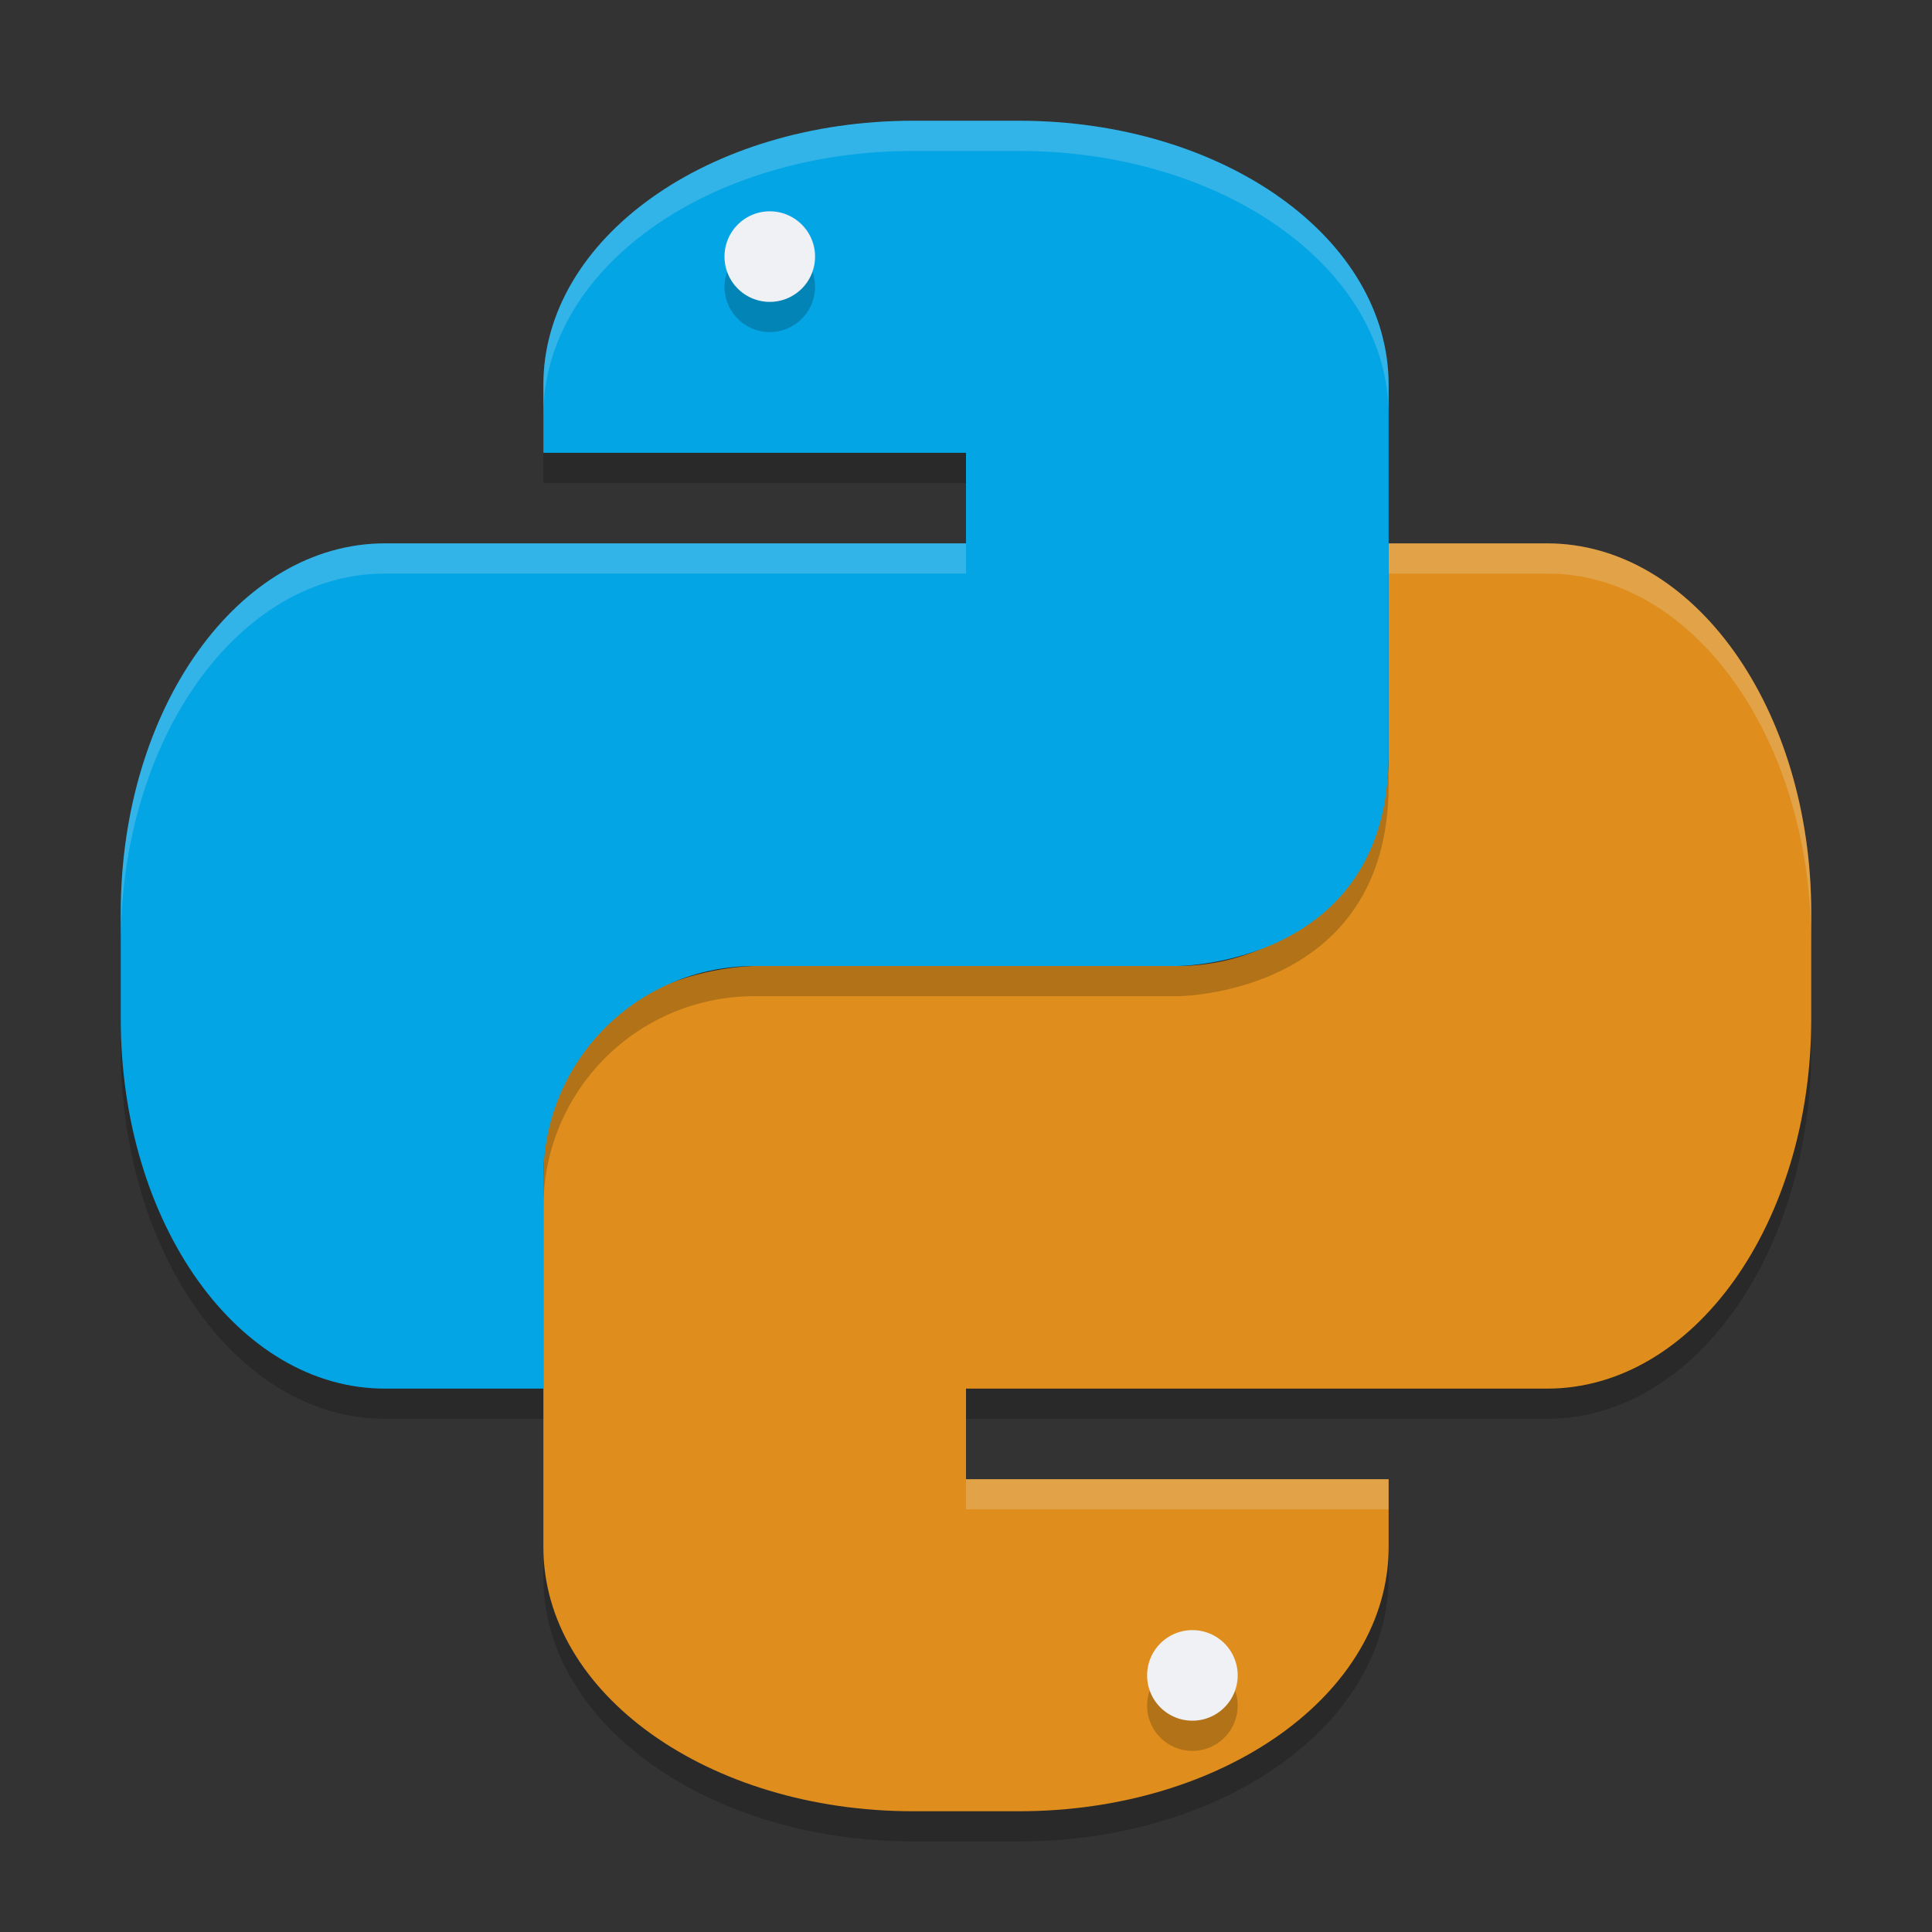 <svg xmlns="http://www.w3.org/2000/svg" width="64" height="64" version="1">
 <rect width="100%" height="100%" fill="#333333" stroke="none"/>
 <path style="opacity:0.2" d="m 46,19 v 7 c 0,3.878 -3.122,7 -7,7 H 25 c 0,0 -7,0 -7,7 V 52.25 C 18,57.097 23.463,61 30.25,61 h 3.5 C 40.537,61 46,57.097 46,52.25 V 50 H 32 V 47 H 51.25 C 56.097,47 60,41.537 60,34.75 v -3.5 C 60,24.463 56.097,19 51.25,19 Z"/>
 <path style="fill:#df8e1d" d="m 46,18 v 7 c 0,3.878 -3.122,7 -7,7 H 25 c 0,0 -7,0 -7,7 V 51.25 C 18,56.097 23.463,60 30.25,60 h 3.5 C 40.537,60 46,56.097 46,51.25 V 49 H 32 V 46 H 51.25 C 56.097,46 60,40.537 60,33.75 v -3.5 C 60,23.463 56.097,18 51.25,18 Z"/>
 <path style="opacity:0.2" d="M 39.5,55 A 1.5,1.5 0 0 1 41,56.5 1.5,1.5 0 0 1 39.5,58 1.5,1.5 0 0 1 38,56.5 1.5,1.5 0 0 1 39.5,55 Z"/>
 <path style="fill:#eff1f5" d="M 39.5,54 A 1.5,1.5 0 0 1 41,55.5 1.5,1.5 0 0 1 39.5,57 1.5,1.5 0 0 1 38,55.5 1.5,1.5 0 0 1 39.5,54 Z"/>
 <path style="opacity:0.2" d="M 30.25,5 C 23.463,5 18,8.902 18,13.75 V 16 h 14 v 3 H 12.75 C 7.902,19 4,24.463 4,31.25 v 3.5 C 4,41.537 7.902,47 12.75,47 H 18 v -7 c 0,-3.878 3.122,-7 7,-7 h 14 c 0,0 7,0 7,-7 V 13.75 C 46,8.902 40.537,5 33.75,5 Z"/>
 <path style="fill:#04a5e5" d="M 30.25,4 C 23.463,4 18,7.902 18,12.75 V 15 h 14 v 3 H 12.75 C 7.902,18 4,23.463 4,30.25 v 3.5 C 4,40.537 7.902,46 12.75,46 H 18 v -7 c 0,-3.878 3.122,-7 7,-7 h 14 c 0,0 7,0 7,-7 V 12.75 C 46,7.902 40.537,4 33.75,4 Z"/>
 <path style="opacity:0.2" d="M 25.5,8 A 1.5,1.5 0 0 1 27,9.5 1.5,1.5 0 0 1 25.5,11 1.5,1.5 0 0 1 24,9.5 1.5,1.5 0 0 1 25.5,8 Z"/>
 <path style="fill:#eff1f5" d="M 25.5,7 A 1.5,1.5 0 0 1 27,8.5 1.5,1.5 0 0 1 25.5,10 1.5,1.5 0 0 1 24,8.5 1.5,1.5 0 0 1 25.5,7 Z"/>
 <path style="opacity:0.2;fill:#eff1f5" d="m 46,18 v 1 h 5.25 C 56.097,19 60,24.463 60,31.25 v -1 C 60,23.463 56.097,18 51.25,18 Z M 32,49 v 1 h 14 v -1 z"/>
 <path style="fill:#eff1f5;opacity:0.2" d="M 30.25 4 C 23.463 4 18 7.902 18 12.75 L 18 13.75 C 18 8.902 23.463 5 30.25 5 L 33.75 5 C 40.537 5 46 8.902 46 13.75 L 46 12.75 C 46 7.902 40.537 4 33.75 4 L 30.25 4 z M 12.75 18 C 7.902 18 4 23.463 4 30.25 L 4 31.25 C 4 24.463 7.902 19 12.75 19 L 32 19 L 32 18 L 12.75 18 z"/>
</svg>
